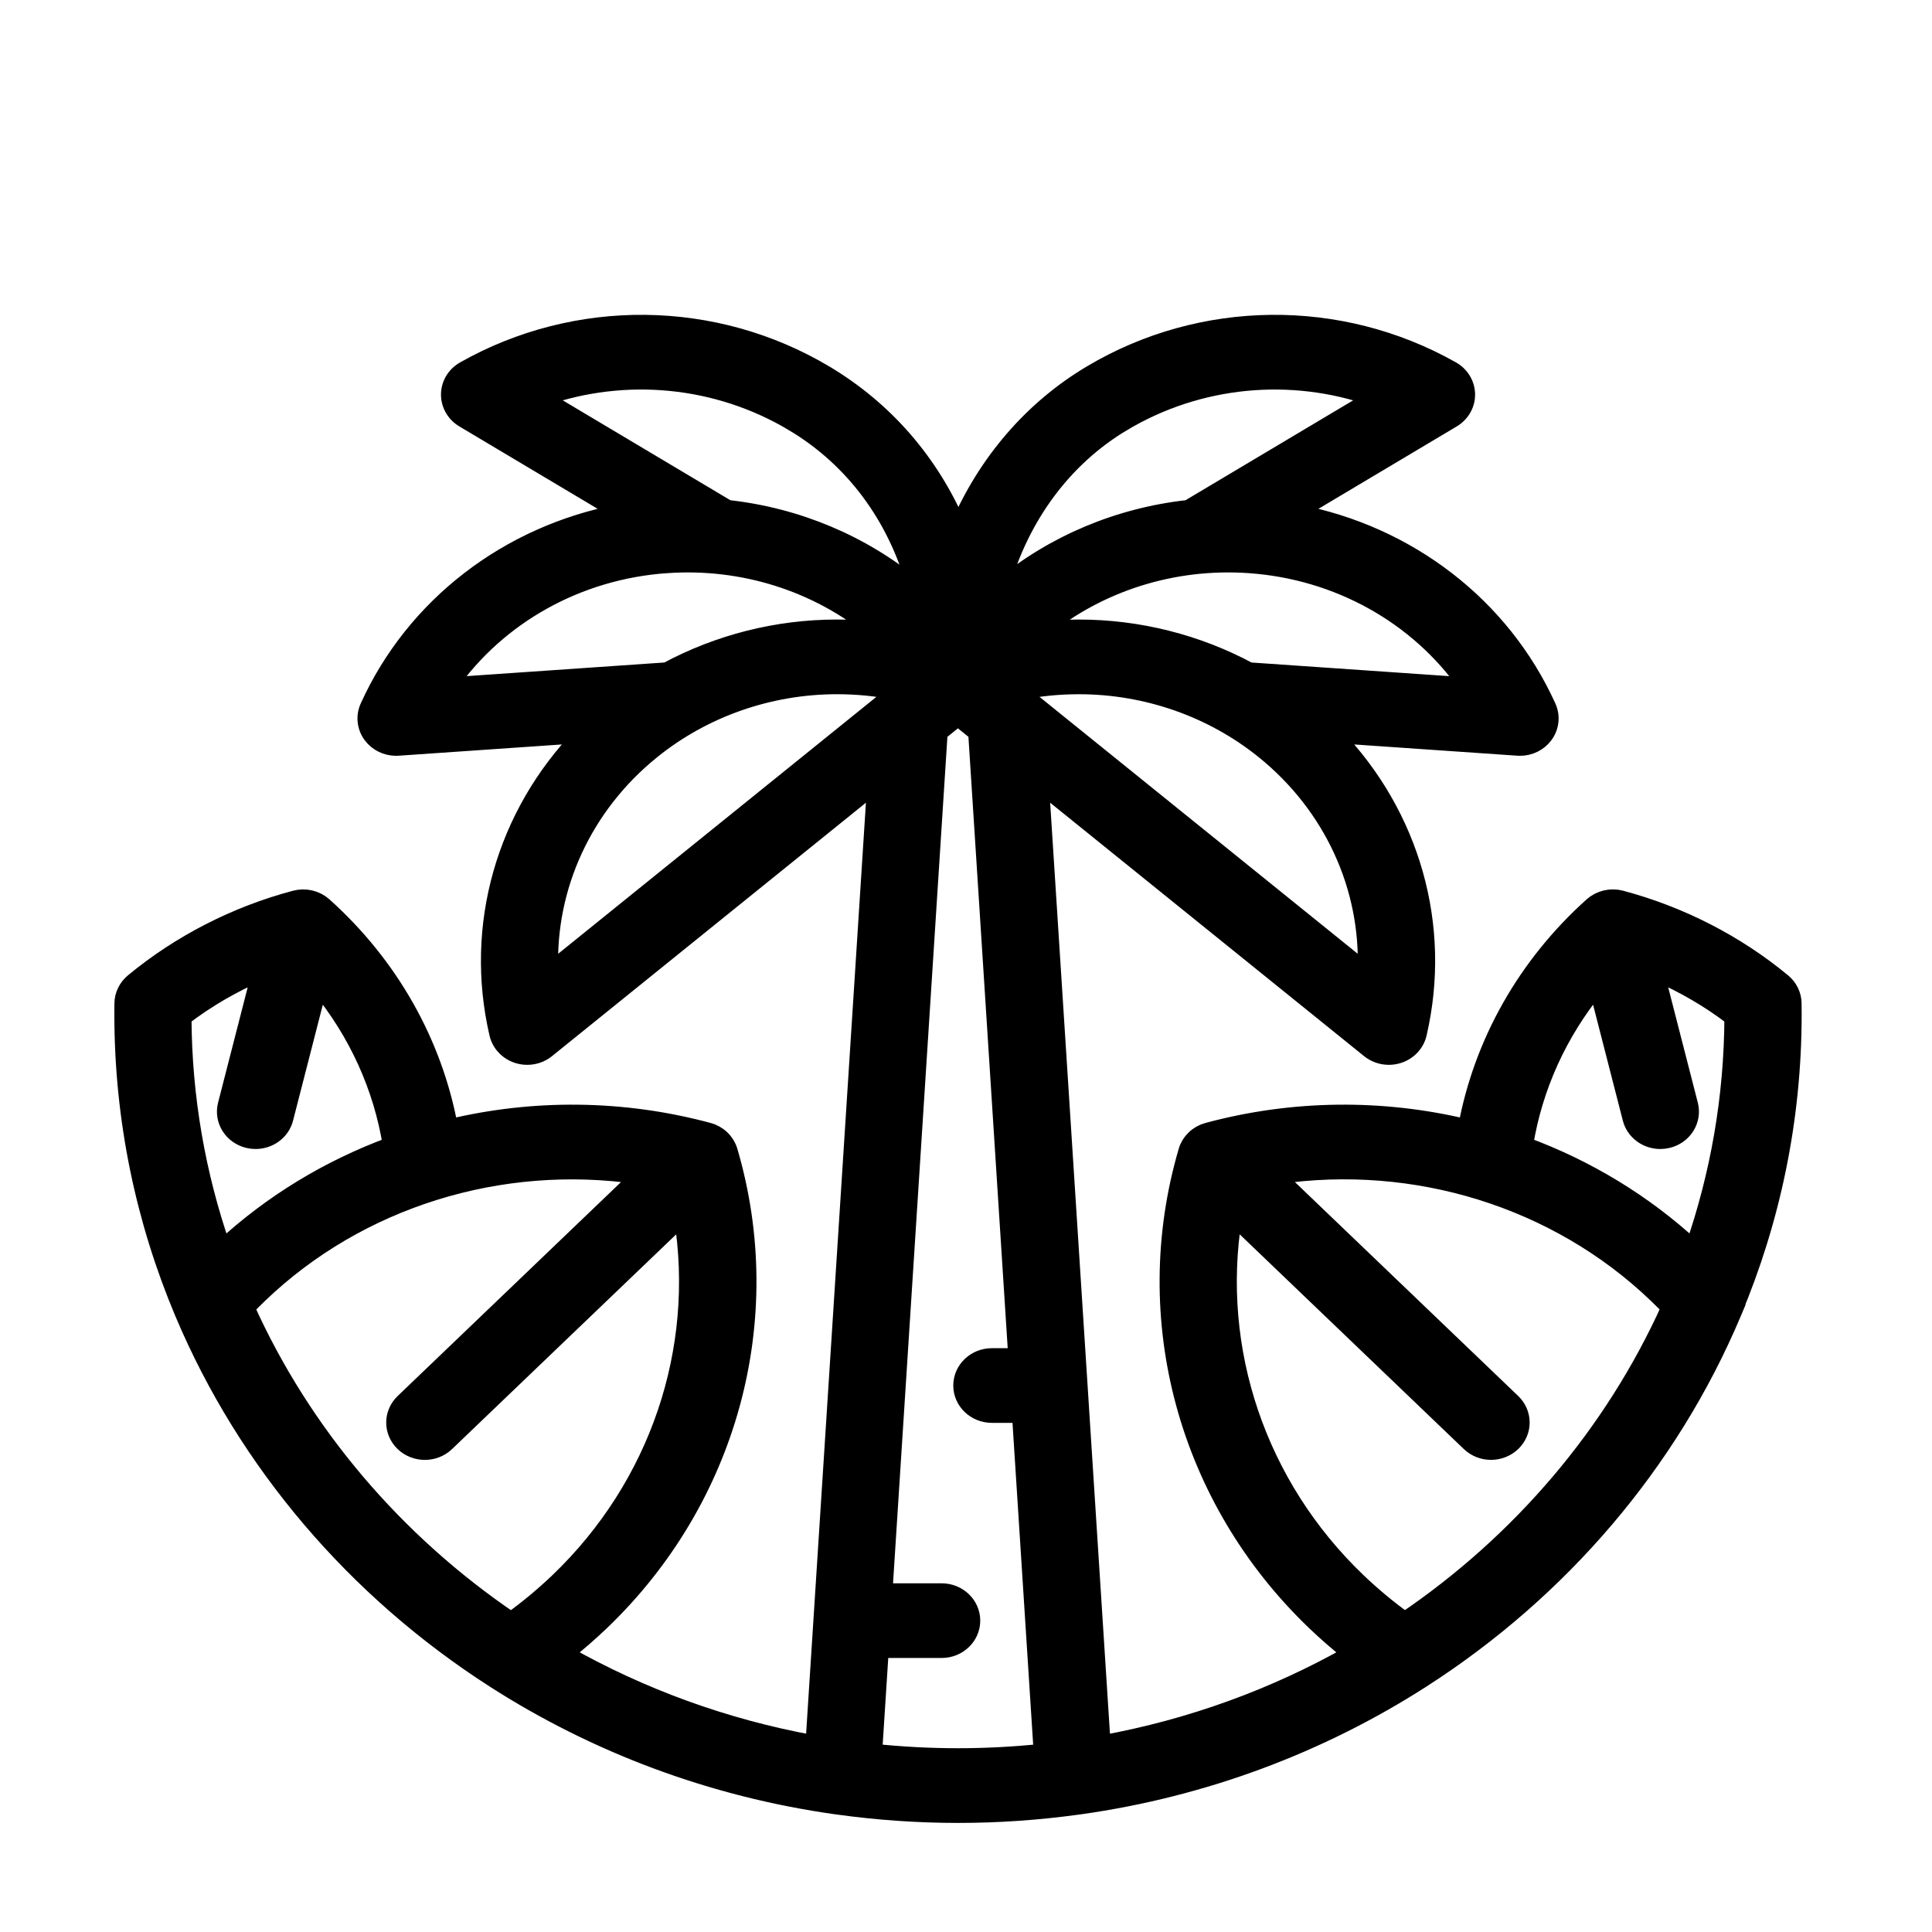 <svg width="120" height="120" xmlns="http://www.w3.org/2000/svg" version="1.1" xml:space="preserve">
 <g id="Layer_1">
  <title>Layer 1</title>
  <path stroke="null" d="m107.662,81.533c2.411,-5.731 3.742,-11.985 3.742,-18.533c0,-0.228 -0.001,-0.456 -0.004,-0.683c-0.008,-0.52 -0.247,-1.011 -0.657,-1.351c-2.896,-2.398 -6.374,-4.181 -10.059,-5.159c-0.081,-0.021 -0.155,-0.035 -0.23,-0.046c-0.014,-0.002 -0.028,-0.003 -0.042,-0.004c-0.059,-0.007 -0.118,-0.011 -0.178,-0.013c-0.023,-0.001 -0.045,-0.001 -0.067,-0.001c-0.052,0 -0.105,0.003 -0.158,0.008c-0.023,0.002 -0.046,0.003 -0.068,0.006c-0.065,0.008 -0.13,0.019 -0.195,0.034c-0.014,0.003 -0.029,0.007 -0.043,0.01c-0.064,0.016 -0.127,0.035 -0.187,0.057c-0.021,0.008 -0.042,0.016 -0.062,0.025c-0.05,0.02 -0.098,0.041 -0.146,0.064c-0.019,0.01 -0.038,0.019 -0.058,0.03c-0.053,0.028 -0.104,0.059 -0.153,0.092c-0.011,0.008 -0.023,0.014 -0.034,0.022c-0.062,0.043 -0.12,0.089 -0.176,0.138c-4.123,3.697 -6.847,8.526 -7.82,13.78c-5.194,-1.243 -10.727,-1.216 -16.061,0.222c-0.081,0.023 -0.152,0.047 -0.223,0.075c-0.012,0.005 -0.023,0.01 -0.034,0.015c-0.056,0.024 -0.111,0.051 -0.165,0.08c-0.018,0.01 -0.035,0.02 -0.053,0.03c-0.048,0.028 -0.094,0.058 -0.139,0.09c-0.016,0.011 -0.032,0.022 -0.048,0.034c-0.057,0.043 -0.113,0.089 -0.166,0.14c-0.054,0.052 -0.102,0.106 -0.148,0.161c-0.012,0.015 -0.023,0.03 -0.034,0.045c-0.034,0.044 -0.066,0.089 -0.095,0.135c-0.01,0.016 -0.02,0.033 -0.03,0.049c-0.031,0.053 -0.059,0.106 -0.085,0.161c-0.005,0.01 -0.01,0.02 -0.015,0.03c-0.03,0.068 -0.055,0.137 -0.076,0.208c-3.062,10.427 -0.013,21.642 7.955,29.275c0.715,0.684 1.464,1.335 2.243,1.95c-4.689,2.654 -9.886,4.566 -15.415,5.57l-3.823,-59.525l20.385,16.457c0.347,0.28 0.782,0.428 1.224,0.428c0.204,0 0.409,-0.031 0.608,-0.096c0.629,-0.204 1.102,-0.708 1.246,-1.329c1.558,-6.711 -0.431,-13.604 -5.212,-18.559l11.366,0.784c0.046,0.003 0.091,0.005 0.137,0.005c0.613,0 1.192,-0.284 1.549,-0.767c0.384,-0.519 0.457,-1.193 0.193,-1.776c-2.857,-6.306 -8.695,-10.763 -15.604,-12.079l9.677,-5.766c0.564,-0.336 0.904,-0.93 0.896,-1.566c-0.008,-0.636 -0.362,-1.222 -0.934,-1.546c-6.97,-3.939 -15.564,-3.844 -22.428,0.246c-3.686,2.196 -6.508,5.512 -8.231,9.493c-1.704,-3.976 -4.523,-7.258 -8.275,-9.493c-6.864,-4.09 -15.458,-4.185 -22.428,-0.246c-0.572,0.323 -0.926,0.909 -0.934,1.546c-0.008,0.636 0.332,1.23 0.896,1.566l9.677,5.766c-6.909,1.316 -12.747,5.773 -15.604,12.079c-0.264,0.584 -0.191,1.257 0.193,1.776c0.358,0.483 0.936,0.767 1.549,0.767c0.045,0 0.091,-0.001 0.137,-0.005l11.366,-0.784c-4.782,4.955 -6.77,11.848 -5.212,18.559c0.144,0.621 0.617,1.125 1.246,1.329c0.199,0.064 0.404,0.096 0.608,0.096c0.442,0 0.877,-0.147 1.224,-0.428l20.385,-16.457l-3.824,59.524c-5.529,-1.004 -10.726,-2.916 -15.415,-5.57c0.778,-0.614 1.528,-1.266 2.243,-1.95c7.967,-7.633 11.016,-18.848 7.957,-29.269c-0.023,-0.077 -0.049,-0.146 -0.079,-0.214c-0.005,-0.01 -0.01,-0.02 -0.015,-0.03c-0.025,-0.055 -0.054,-0.108 -0.085,-0.161c-0.01,-0.016 -0.02,-0.033 -0.03,-0.049c-0.029,-0.046 -0.061,-0.091 -0.095,-0.135c-0.012,-0.015 -0.022,-0.03 -0.034,-0.045c-0.045,-0.055 -0.093,-0.109 -0.146,-0.159c-0.054,-0.052 -0.11,-0.098 -0.167,-0.141c-0.015,-0.012 -0.032,-0.022 -0.047,-0.033c-0.046,-0.033 -0.092,-0.063 -0.14,-0.091c-0.017,-0.01 -0.034,-0.02 -0.052,-0.029c-0.054,-0.03 -0.11,-0.057 -0.167,-0.081c-0.011,-0.005 -0.022,-0.01 -0.033,-0.015c-0.071,-0.029 -0.143,-0.053 -0.216,-0.073c-5.341,-1.44 -10.874,-1.467 -16.069,-0.224c-0.973,-5.254 -3.697,-10.084 -7.814,-13.776c-0.062,-0.054 -0.121,-0.1 -0.182,-0.143c-0.011,-0.008 -0.022,-0.014 -0.033,-0.021c-0.05,-0.033 -0.101,-0.064 -0.155,-0.093c-0.019,-0.01 -0.038,-0.02 -0.057,-0.029c-0.048,-0.024 -0.097,-0.045 -0.147,-0.065c-0.02,-0.008 -0.04,-0.017 -0.061,-0.024c-0.062,-0.022 -0.125,-0.041 -0.19,-0.057c-0.013,-0.003 -0.025,-0.006 -0.038,-0.009c-0.067,-0.015 -0.133,-0.026 -0.199,-0.034c-0.02,-0.002 -0.04,-0.003 -0.06,-0.005c-0.057,-0.005 -0.114,-0.008 -0.17,-0.008c-0.019,0 -0.037,0 -0.056,0c-0.066,0.002 -0.132,0.006 -0.197,0.015c-0.008,0.001 -0.016,0.001 -0.024,0.003c-0.078,0.011 -0.156,0.026 -0.232,0.046c-3.688,0.978 -7.167,2.762 -10.063,5.159c-0.41,0.34 -0.649,0.831 -0.657,1.351c-0.003,0.227 -0.004,0.455 -0.004,0.683c0,6.547 1.331,12.802 3.742,18.533c0.005,0.012 0.01,0.024 0.015,0.035c3.929,9.317 10.722,17.241 19.329,22.766c0.012,0.008 0.024,0.015 0.036,0.023c6.256,4.008 13.467,6.749 21.231,7.838c0.04,0.007 0.081,0.012 0.122,0.016c2.427,0.335 4.907,0.512 7.43,0.512s5.003,-0.177 7.43,-0.512c0.041,-0.005 0.082,-0.009 0.122,-0.016c7.764,-1.089 14.976,-3.83 21.231,-7.839c0.012,-0.008 0.024,-0.015 0.035,-0.022c8.607,-5.525 15.4,-13.45 19.329,-22.767c0.005,-0.012 0.01,-0.024 0.015,-0.036l-0,0zm-8.482,-20.239l2.102,8.188c0.213,0.83 0.989,1.385 1.842,1.385c0.15,0 0.303,-0.017 0.455,-0.053c1.018,-0.24 1.641,-1.225 1.391,-2.201l-2.101,-8.182c1.69,0.732 3.289,1.662 4.736,2.768c-0.022,4.99 -0.88,9.793 -2.439,14.292c-3.043,-2.815 -6.603,-4.96 -10.44,-6.374c0.579,-3.595 2.115,-6.971 4.454,-9.824zm-14.354,-1.012l-21.067,-17.007c-0.023,-0.02 -0.047,-0.039 -0.071,-0.057l-0.304,-0.245c1.187,-0.235 2.401,-0.353 3.63,-0.353c4.192,0 8.268,1.427 11.478,4.019c4.243,3.425 6.524,8.455 6.334,13.644zm6.248,-17.711l-13.479,-0.93c-3.215,-1.729 -6.859,-2.66 -10.581,-2.66c-0.75,0 -1.496,0.039 -2.235,0.111c3.501,-2.842 8.063,-4.319 12.799,-3.993c5.534,0.382 10.466,3.167 13.496,7.472l0,0zm-21.315,-16.292c4.711,-2.807 10.41,-3.331 15.503,-1.555l-11.464,6.831c-4.311,0.475 -8.345,2.175 -11.602,4.863c1.239,-4.337 3.877,-7.942 7.564,-10.139zm-20.518,0c3.76,2.24 6.384,5.806 7.597,10.167c-3.264,-2.704 -7.309,-4.414 -11.635,-4.891l-11.464,-6.831c5.093,-1.776 10.792,-1.252 15.503,1.555l0,-0zm-7.819,8.82c4.735,-0.327 9.298,1.15 12.799,3.993c-0.739,-0.073 -1.484,-0.112 -2.235,-0.112c-3.722,0 -7.366,0.931 -10.581,2.66l-13.479,0.93c3.03,-4.305 7.962,-7.09 13.496,-7.472zm-0.914,11.539c3.21,-2.592 7.287,-4.019 11.478,-4.019c1.229,0 2.442,0.118 3.63,0.353l-21.442,17.31c-0.19,-5.189 2.092,-10.219 6.334,-13.644l0,-0zm-24.378,13.793l-2.101,8.182c-0.25,0.976 0.372,1.961 1.391,2.201c0.152,0.036 0.305,0.053 0.455,0.053c0.854,0 1.63,-0.555 1.842,-1.385l2.102,-8.188c2.339,2.853 3.875,6.229 4.454,9.824c-3.837,1.415 -7.397,3.559 -10.44,6.374c-1.56,-4.499 -2.417,-9.303 -2.439,-14.293c1.447,-1.107 3.047,-2.036 4.736,-2.768zm-0.809,20.802c0.264,-0.275 0.533,-0.544 0.807,-0.806c6.2,-5.939 14.98,-8.627 23.547,-7.371l-14.63,14.015c-0.742,0.71 -0.742,1.862 0,2.573c0.371,0.355 0.857,0.533 1.343,0.533c0.486,0 0.972,-0.178 1.343,-0.533l14.63,-14.015c1.31,8.208 -1.495,16.619 -7.694,22.558c-0.916,0.877 -1.896,1.693 -2.925,2.435c-7.17,-4.87 -12.893,-11.572 -16.421,-19.388l-0,0zm38.974,27.582l0.407,-6.335l3.784,0c1.049,0 1.899,-0.814 1.899,-1.819s-0.85,-1.819 -1.899,-1.819l-3.551,0l3.425,-53.328l1.138,-0.919l1.138,0.919l2.487,38.724l-1.514,0c-1.049,0 -1.899,0.814 -1.899,1.819s0.85,1.819 1.899,1.819l1.748,0l1.345,20.939c-1.71,0.177 -3.446,0.27 -5.204,0.27s-3.494,-0.094 -5.204,-0.271l0,0zm32.962,-8.195c-1.029,-0.742 -2.009,-1.558 -2.925,-2.435c-6.2,-5.939 -9.005,-14.35 -7.695,-22.558l14.63,14.015c0.371,0.355 0.857,0.533 1.343,0.533s0.972,-0.178 1.343,-0.533c0.742,-0.71 0.742,-1.862 0,-2.573l-14.63,-14.016c8.568,-1.255 17.347,1.432 23.548,7.371c0.274,0.262 0.543,0.532 0.807,0.806c-3.528,7.815 -9.25,14.518 -16.421,19.388z" id="svg_3"/>
 </g>
</svg>